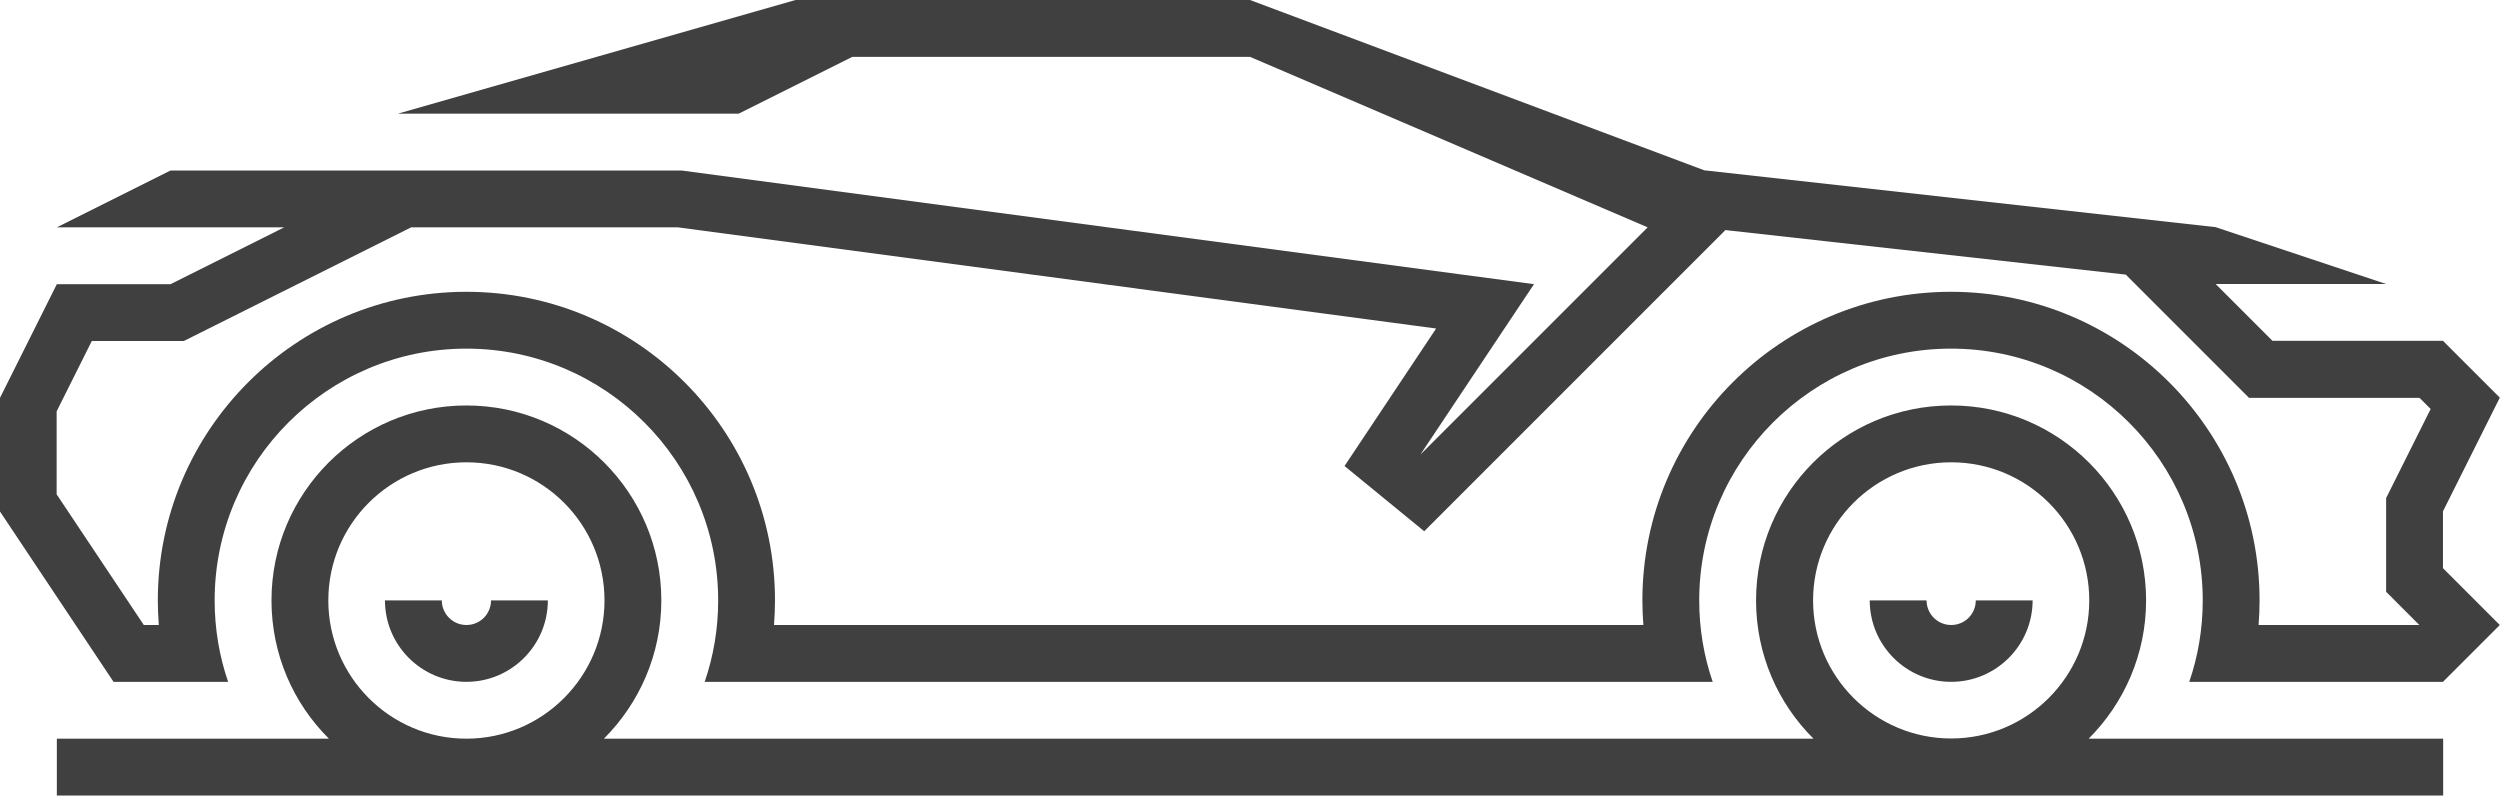 <?xml version="1.0" encoding="UTF-8"?>
<svg id="Layer_2" xmlns="http://www.w3.org/2000/svg" viewBox="0 0 128 40.73">
  <defs>
    <style>
      .cls-1 {
        fill: #404041;
        fill-rule: evenodd;
      }
    </style>
  </defs>
  <g id="Layer_1-2" data-name="Layer_1">
    <path class="cls-1" d="M5.82,34.91h5.86c-.45-1.31-.69-2.71-.69-4.17,0-7.11,5.78-12.89,12.89-12.89s12.89,5.78,12.89,12.89c0,1.46-.24,2.86-.69,4.17h51.61c-.45-1.31-.69-2.71-.69-4.17,0-7.11,5.78-12.89,12.89-12.89s12.89,5.78,12.89,12.89c0,1.46-.24,2.86-.69,4.17h12.99l2.91-2.91-2.91-2.91v-2.91l2.91-5.82-2.91-2.91h-8.73l-2.91-2.91h8.73l-8.73-2.91-26.18-2.91L64,0h-23.27l-20.36,5.82h17.45l5.82-2.91h20.36l20.36,8.73-11.64,11.64,5.82-8.73-43.64-5.82H8.73l-5.82,2.91h11.64l-5.82,2.91H2.91l-2.91,5.82v5.82l5.82,8.73h0ZM99.9,20.76c5.51,0,9.98,4.47,9.98,9.98,0,2.76-1.13,5.27-2.94,7.08h18.15v2.91H2.91v-2.91h13.93c-1.82-1.81-2.94-4.31-2.94-7.08,0-5.51,4.47-9.98,9.98-9.98s9.98,4.47,9.98,9.98c0,2.77-1.13,5.27-2.94,7.08h61.93c-1.82-1.81-2.94-4.31-2.94-7.08,0-5.51,4.47-9.98,9.98-9.98h0ZM104.07,30.74c0,2.3-1.87,4.17-4.17,4.17s-4.17-1.87-4.17-4.17h2.91c0,.69.56,1.26,1.26,1.26s1.26-.56,1.26-1.26h2.91ZM99.9,23.67c3.91,0,7.07,3.17,7.07,7.07s-3.17,7.07-7.07,7.07-7.07-3.17-7.07-7.07,3.17-7.07,7.07-7.07h0ZM28.05,30.74c0,2.3-1.87,4.17-4.17,4.17s-4.17-1.87-4.17-4.17h2.91c0,.69.56,1.26,1.26,1.26s1.26-.56,1.26-1.26h2.91ZM23.88,23.67c3.91,0,7.07,3.17,7.07,7.07s-3.17,7.08-7.07,7.08-7.07-3.17-7.07-7.08,3.17-7.07,7.07-7.07h0ZM7.37,32h.76c-.03-.42-.05-.84-.05-1.26,0-8.72,7.08-15.8,15.8-15.8s15.8,7.08,15.8,15.8c0,.42-.02.84-.05,1.26h44.51c-.03-.42-.05-.84-.05-1.26,0-8.72,7.08-15.8,15.8-15.8s15.8,7.08,15.8,15.8c0,.42-.02.84-.05,1.26h8.23l-1.7-1.7v-4.8l2.28-4.56-.57-.57h-8.73l-6.31-6.31-20.5-2.28-15.42,15.42-4.08-3.34,4.69-7.04-38.82-5.18h-13.66l-11.64,5.82h-4.71l-1.8,3.6v4.25l4.47,6.7h0Z"/>
  </g>
</svg>